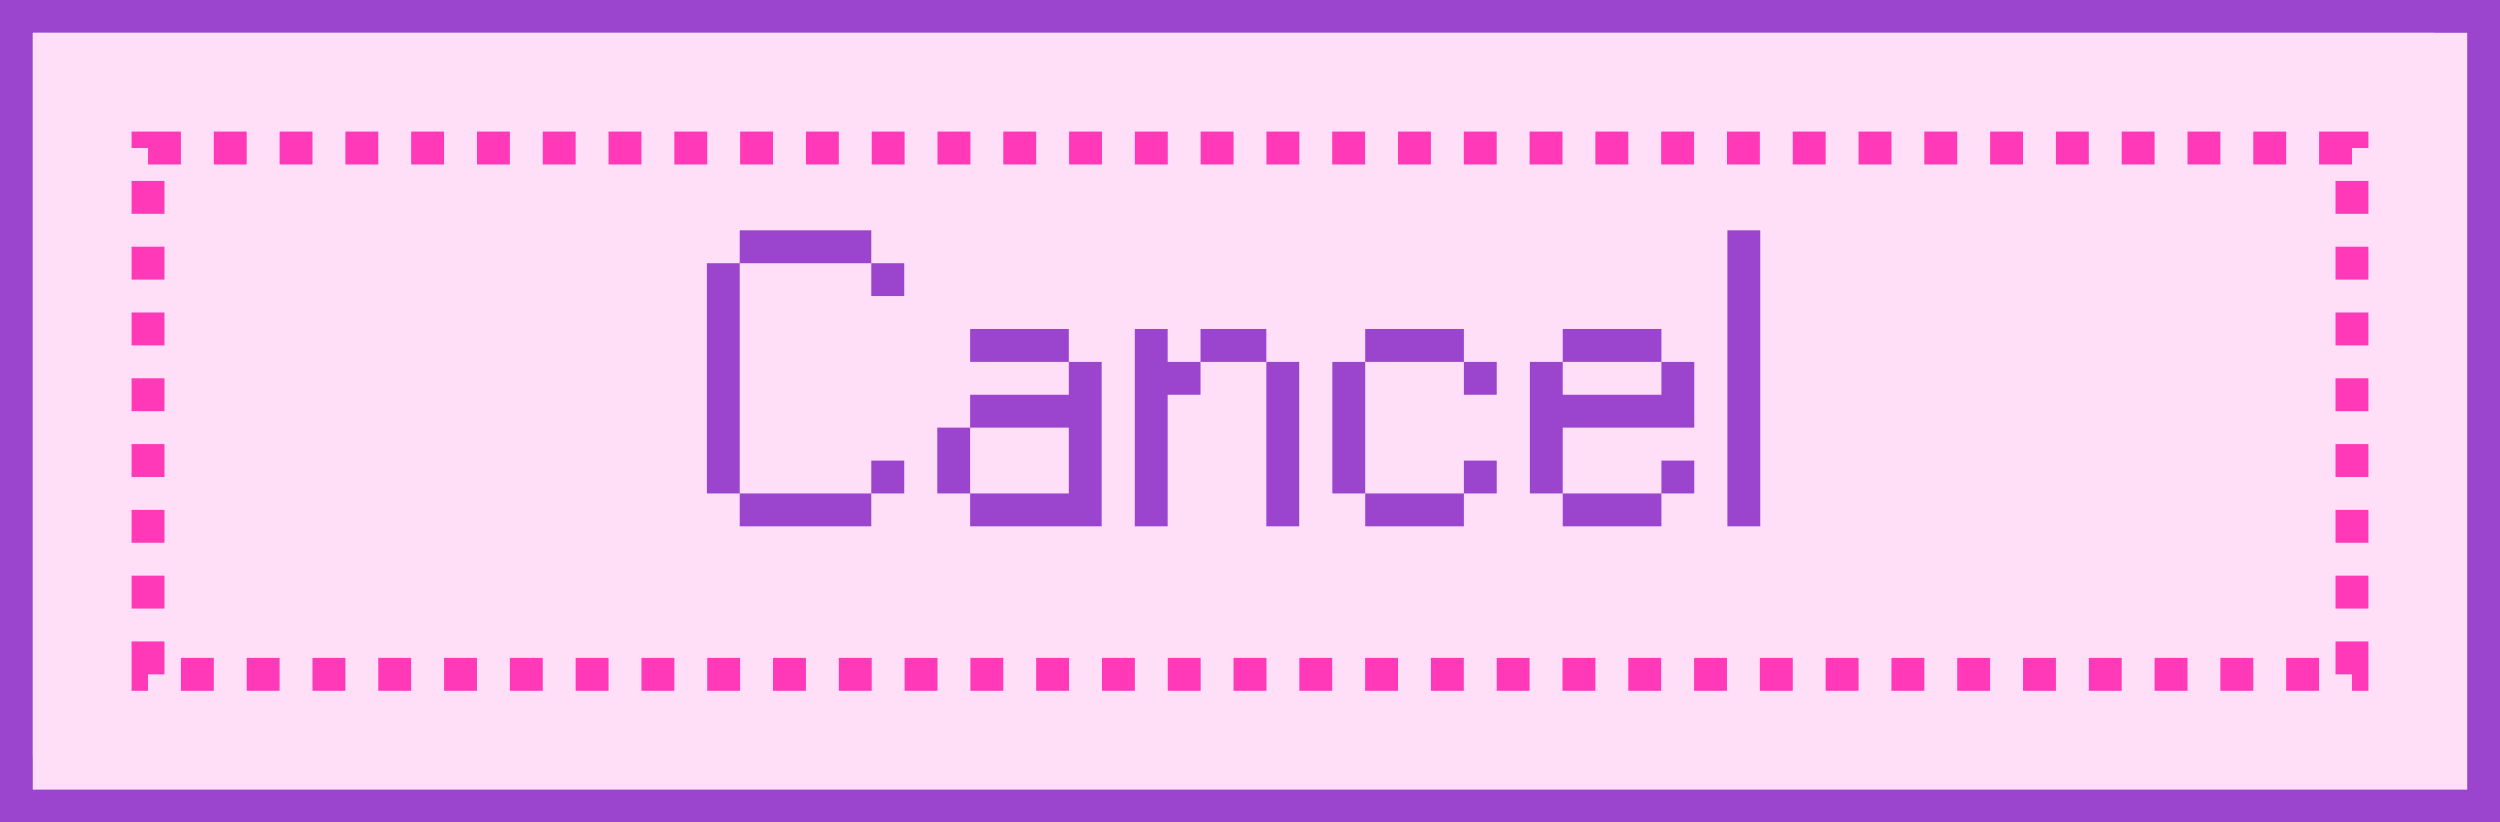 <svg width="76" height="25" viewBox="0 0 76 25" fill="none" xmlns="http://www.w3.org/2000/svg">
<rect width="76" height="25" fill="#9B45CF"/>
<g clip-path="url(#clip0_106_22)">
<rect width="74" height="23" transform="translate(1 1)" fill="white"/>
<rect x="1" y="1" width="74" height="23" fill="#9B45CF"/>
<rect x="1" y="1" width="73" height="22" fill="white"/>
<rect x="2" y="2" width="72" height="21" fill="#808080"/>
<rect x="2" y="2" width="71" height="20" fill="#DBDBDB"/>
<rect x="3" y="3" width="70" height="19" fill="#FFDFF8"/>
</g>
<g filter="url(#filter0_iiii_106_22)">
<rect x="1" y="1" width="74" height="23" fill="#FFDFF8"/>
</g>
<path d="M22.488 16V15.001H26.487V16H22.488ZM26.487 15.001V14.002H27.489V15.001H26.487ZM21.489 15.001V8.002H22.488V15.001H21.489ZM26.487 9.001V8.002H27.489V9.001H26.487ZM22.488 8.002V7.001H26.487V8.002H22.488ZM28.493 15.001V13H29.492V15.001H28.493ZM29.492 16V15.001H32.492V13H29.492V12.001H32.492V11.002H33.491V16H29.492ZM29.492 11.002V10.001H32.492V11.002H29.492ZM38.497 16V11.002H39.496V16H38.497ZM34.498 16V10.001H35.497V11.002H36.496V12.001H35.497V16H34.498ZM36.496 11.002V10.001H38.497V11.002H36.496ZM41.502 16V15.001H44.502V16H41.502ZM44.502 15.001V14.002H45.501V15.001H44.502ZM40.503 15.001V11.002H41.502V15.001H40.503ZM44.502 12.001V11.002H45.501V12.001H44.502ZM41.502 11.002V10.001H44.502V11.002H41.502ZM47.507 16V15.001H50.507V16H47.507ZM50.507 15.001V14.002H51.506V15.001H50.507ZM46.508 15.001V11.002H47.507V12.001H50.507V11.002H51.506V13H47.507V15.001H46.508ZM47.507 11.002V10.001H50.507V11.002H47.507ZM52.513 16V7.001H53.512V16H52.513Z" fill="#9B45CF"/>
<path d="M71.5 4.5H4.5V20.5H71.5V4.5Z" stroke="#FF39B8" stroke-dasharray="1 1"/>
<defs>
<filter id="filter0_iiii_106_22" x="1" y="1" width="74" height="23" filterUnits="userSpaceOnUse" color-interpolation-filters="sRGB">
<feFlood flood-opacity="0" result="BackgroundImageFix"/>
<feBlend mode="normal" in="SourceGraphic" in2="BackgroundImageFix" result="shape"/>
<feColorMatrix in="SourceAlpha" type="matrix" values="0 0 0 0 0 0 0 0 0 0 0 0 0 0 0 0 0 0 127 0" result="hardAlpha"/>
<feOffset dx="2" dy="2"/>
<feComposite in2="hardAlpha" operator="arithmetic" k2="-1" k3="1"/>
<feColorMatrix type="matrix" values="0 0 0 0 1 0 0 0 0 0.771 0 0 0 0 0.95 0 0 0 1 0"/>
<feBlend mode="normal" in2="shape" result="effect1_innerShadow_106_22"/>
<feColorMatrix in="SourceAlpha" type="matrix" values="0 0 0 0 0 0 0 0 0 0 0 0 0 0 0 0 0 0 127 0" result="hardAlpha"/>
<feOffset dx="-2" dy="-2"/>
<feComposite in2="hardAlpha" operator="arithmetic" k2="-1" k3="1"/>
<feColorMatrix type="matrix" values="0 0 0 0 1 0 0 0 0 0.629 0 0 0 0 0.917 0 0 0 1 0"/>
<feBlend mode="normal" in2="effect1_innerShadow_106_22" result="effect2_innerShadow_106_22"/>
<feColorMatrix in="SourceAlpha" type="matrix" values="0 0 0 0 0 0 0 0 0 0 0 0 0 0 0 0 0 0 127 0" result="hardAlpha"/>
<feOffset dx="1" dy="1"/>
<feComposite in2="hardAlpha" operator="arithmetic" k2="-1" k3="1"/>
<feColorMatrix type="matrix" values="0 0 0 0 1 0 0 0 0 1 0 0 0 0 1 0 0 0 1 0"/>
<feBlend mode="normal" in2="effect2_innerShadow_106_22" result="effect3_innerShadow_106_22"/>
<feColorMatrix in="SourceAlpha" type="matrix" values="0 0 0 0 0 0 0 0 0 0 0 0 0 0 0 0 0 0 127 0" result="hardAlpha"/>
<feOffset dx="-1" dy="-1"/>
<feComposite in2="hardAlpha" operator="arithmetic" k2="-1" k3="1"/>
<feColorMatrix type="matrix" values="0 0 0 0 0.608 0 0 0 0 0.271 0 0 0 0 0.812 0 0 0 1 0"/>
<feBlend mode="normal" in2="effect3_innerShadow_106_22" result="effect4_innerShadow_106_22"/>
</filter>
<clipPath id="clip0_106_22">
<rect width="74" height="23" fill="white" transform="translate(1 1)"/>
</clipPath>
</defs>
</svg>
